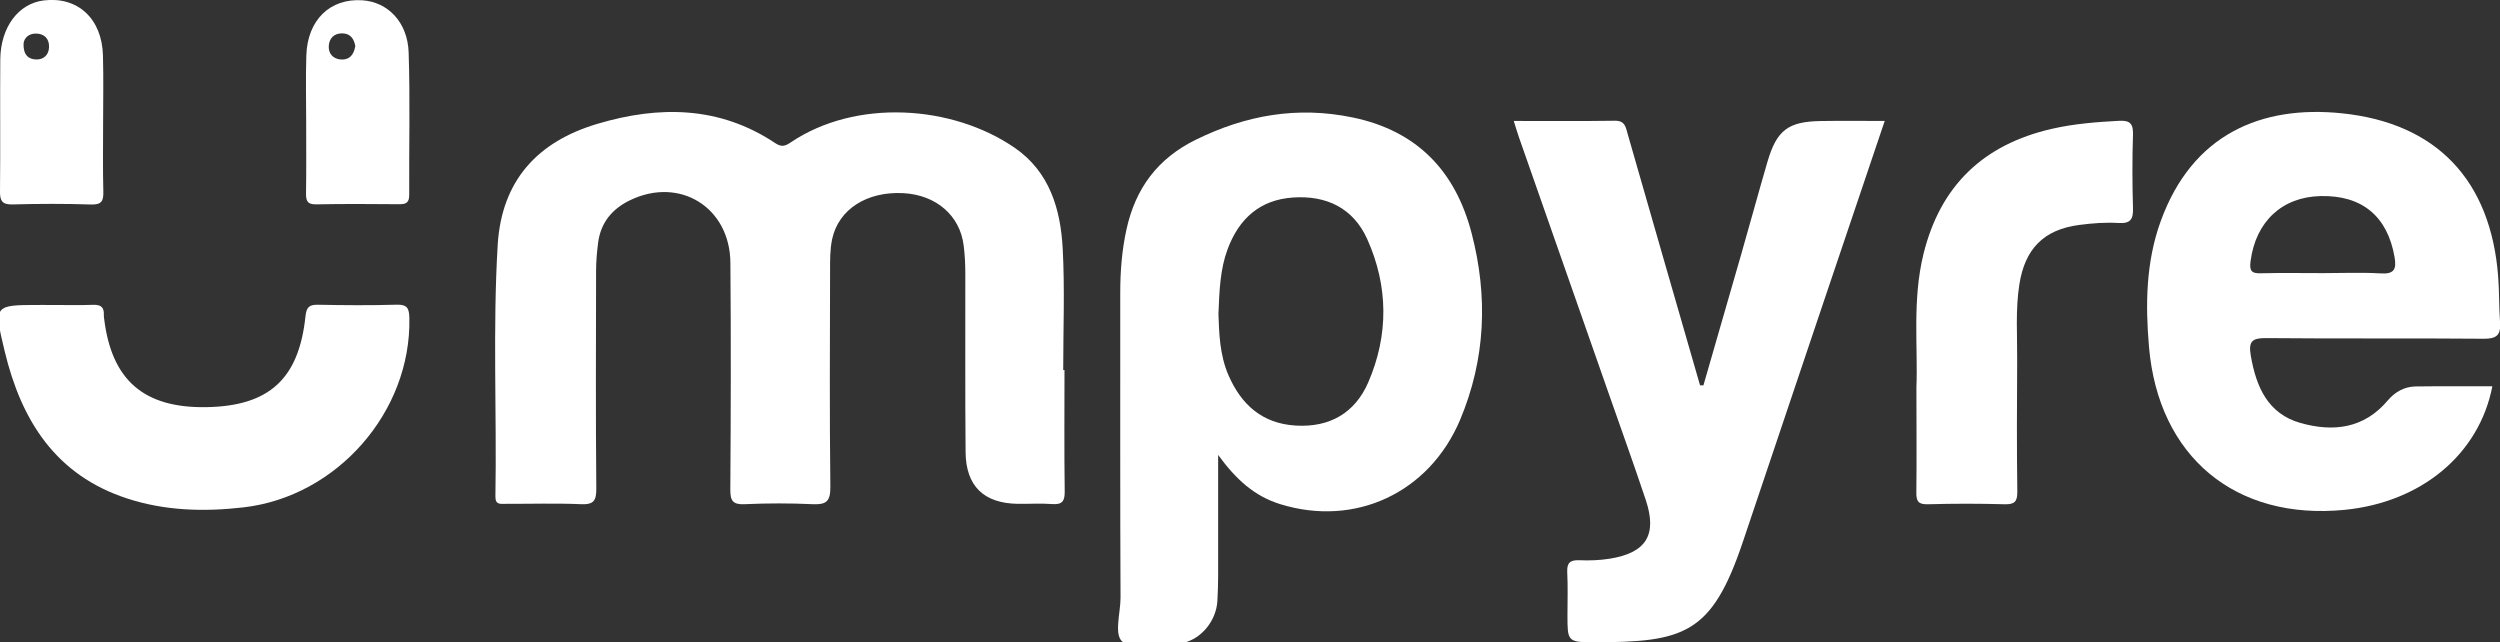 <?xml version="1.0" encoding="utf-8"?>
<!-- Generator: Adobe Illustrator 23.0.6, SVG Export Plug-In . SVG Version: 6.00 Build 0)  -->
<svg version="1.1" id="Layer_1" xmlns="http://www.w3.org/2000/svg" xmlns:xlink="http://www.w3.org/1999/xlink" x="0px" y="0px"
	 viewBox="0 0 350.12 89.95" style="enable-background:new 0 0 350.12 89.95;" xml:space="preserve">
<rect x="0" y="0" width="350.12" height="89.95" fill="#333333" stroke="none"/>
<path fill="white" d="M149.08,51.82c0,5.66-0.05,11.33,0.03,16.99c0.02,1.43-0.39,1.89-1.8,1.78c-1.57-0.12-3.16-0.01-4.75-0.03
	c-4.75-0.06-7.28-2.46-7.33-7.21c-0.08-8.33-0.02-16.66-0.04-24.99c0-1.33-0.06-2.67-0.23-3.98c-0.52-4.21-3.86-7.08-8.45-7.33
	c-5.07-0.27-9.07,2.24-9.97,6.44c-0.31,1.45-0.29,2.98-0.29,4.47c-0.02,10.08-0.08,20.16,0.04,30.24c0.02,2.05-0.61,2.5-2.5,2.41
	c-3.16-0.15-6.33-0.14-9.49,0c-1.69,0.08-2.03-0.49-2.02-2.07c0.07-10.58,0.1-21.16,0.01-31.74c-0.06-7.79-7.13-12.12-14.07-8.75
	c-2.49,1.21-4.08,3.12-4.45,5.9c-0.17,1.32-0.29,2.65-0.29,3.98c-0.02,10.16-0.06,20.33,0.03,30.49c0.01,1.73-0.38,2.27-2.16,2.19
	c-3.49-0.15-7-0.04-10.49-0.05c-0.73,0-1.5,0.19-1.48-1.03C69.58,57.8,69,46.05,69.7,34.32c0.54-9.03,5.58-14.5,14.01-16.99
	c8.63-2.56,17.07-2.48,24.87,2.72c0.91,0.61,1.44,0.38,2.18-0.12c9.05-6.1,22.55-5.28,31.35,0.77c4.89,3.37,6.43,8.61,6.72,14.14
	c0.3,5.65,0.07,11.32,0.07,16.99C148.95,51.82,149.01,51.82,149.08,51.82z"/>
<path fill="white" d="M238.56,53.97c1.77-6.11,3.54-12.23,5.29-18.34c1.24-4.31,2.41-8.64,3.67-12.94c1.3-4.46,2.9-5.67,7.49-5.74
	c2.89-0.05,5.79-0.01,8.94-0.01c-3.03,8.99-5.98,17.7-8.92,26.42c-3.66,10.85-7.3,21.71-10.96,32.57
	c-4.36,12.95-8.24,14.01-20.96,14.02c-3.59,0-3.59-0.2-3.59-3.79c0-2,0.07-4-0.03-6c-0.07-1.32,0.38-1.75,1.69-1.7
	c1.41,0.06,2.84,0.01,4.23-0.21c5.15-0.82,6.71-3.34,5.07-8.25c-1.71-5.11-3.54-10.19-5.32-15.28
	c-4.14-11.83-8.29-23.65-12.43-35.48c-0.24-0.69-0.44-1.38-0.73-2.3c4.85,0,9.51,0.04,14.16-0.03c1.44-0.02,1.52,0.9,1.8,1.88
	c3.36,11.73,6.75,23.46,10.13,35.18C238.25,53.97,238.4,53.97,238.56,53.97z"/>
<path fill="white" d="M7.3,42.71c1.92,0,3.83,0.05,5.75-0.02c1.08-0.04,1.55,0.35,1.49,1.41c-0.01,0.16,0.02,0.33,0.04,0.5
	c1.04,8.66,5.58,12.58,14.37,12.42c8.74-0.16,12.91-3.95,13.83-12.72c0.14-1.32,0.55-1.65,1.8-1.62c3.66,0.07,7.33,0.1,10.99-0.01
	c1.5-0.04,1.73,0.55,1.76,1.88c0.27,13.11-10.11,24.98-23.19,26.5c-5.52,0.64-10.99,0.5-16.3-1.23C7.82,66.57,2.99,58.91,0.66,49.21
	c-1.56-6.5-1.56-6.5,4.9-6.5C6.14,42.71,6.72,42.71,7.3,42.71z"/>
<path fill="white" d="M268.39,54.25c0.23-5.6-0.6-12.21,0.99-18.68c2.36-9.58,8.4-15.34,17.99-17.53c3.1-0.71,6.23-0.95,9.39-1.12
	c1.56-0.09,2.01,0.42,1.96,1.95c-0.11,3.41-0.1,6.82,0,10.23c0.05,1.57-0.3,2.24-2.04,2.13c-1.81-0.11-3.66,0.03-5.47,0.27
	c-4.99,0.64-7.64,3.35-8.41,8.38c-0.55,3.56-0.27,7.14-0.3,10.72c-0.04,6.07-0.06,12.15,0.02,18.22c0.02,1.41-0.36,1.84-1.78,1.8
	c-3.58-0.1-7.16-0.1-10.73,0c-1.36,0.04-1.65-0.42-1.63-1.68C268.44,64.35,268.39,59.77,268.39,54.25z"/>
<path fill="white" d="M206.1,32.67c-2.25-8.66-7.59-14.34-16.66-16.22c-7.75-1.61-14.97-0.33-21.99,3.13c-5.32,2.62-8.42,6.79-9.68,12.51
	c-0.65,2.95-0.88,5.91-0.88,8.91c0.01,14.24-0.03,28.47,0.04,42.71c0.01,2.19-1.07,5.55,0.51,6.31c2.33,1.12,5.54,0.64,8.32,0
	c2.52-0.59,4.55-3.08,4.73-5.8c0.16-2.49,0.1-4.99,0.11-7.49c0.01-4.12,0-8.24,0-13.02c2.53,3.48,5.13,5.79,8.68,6.89
	c10.53,3.27,20.89-1.6,25.2-11.79C208.07,50.27,208.4,41.51,206.1,32.67z M191.63,53.53c-1.85,4.28-5.38,6.36-10.18,6.07
	c-4.7-0.29-7.62-2.95-9.4-7.04c-1.25-2.87-1.32-5.98-1.41-8.6c0.13-3.36,0.25-6.28,1.28-9.05c1.59-4.28,4.52-6.94,9.18-7.25
	c4.66-0.31,8.4,1.46,10.37,5.81C194.44,40.08,194.49,46.9,191.63,53.53z"/>
<path fill="white" d="M317.41,47.35c10.16,0.1,20.32,0,30.47,0.09c1.77,0.01,2.37-0.54,2.25-2.26c-0.16-2.16-0.1-4.33-0.27-6.49
	c-1.04-13.43-8.6-21.48-21.95-22.83c-11.14-1.13-20.89,2.86-25.33,15.18c-2.04,5.66-2.13,11.59-1.62,17.51
	c1.31,15.41,12.11,24.37,27.43,22.85c10.74-1.07,18.81-7.79,20.66-17.3c-3.59,0-7.16-0.03-10.73,0.02c-1.57,0.02-2.89,0.75-3.9,1.94
	c-3.33,3.97-7.66,4.47-12.23,3.18c-4.58-1.29-6.21-5.04-6.97-9.42C314.87,47.78,315.4,47.33,317.41,47.35z M315.19,36.55
	c0.73-5.5,4.38-8.96,9.79-9.09c5.84-0.14,9.4,2.85,10.38,8.58c0.29,1.71-0.1,2.37-1.97,2.25c-2.66-0.16-5.33-0.04-7.99-0.04
	c-2.92,0-5.83-0.05-8.75,0.02C315.28,38.32,315.01,37.91,315.19,36.55z"/>
<path fill="white" d="M14.47,26.75c-0.08-3.08-0.03-6.16-0.03-9.24c0-3.25,0.07-6.49-0.02-9.74c-0.14-5.18-3.54-8.29-8.3-7.71
	C2.58,0.5,0.09,3.79,0.04,8.32C-0.01,14.48,0.07,20.64,0,26.79c-0.02,1.38,0.34,1.88,1.79,1.84c3.66-0.1,7.32-0.11,10.98,0.01
	C14.32,28.69,14.51,28.05,14.47,26.75z M5.1,8.33C3.99,8.32,3.24,7.68,3.3,6.1C3.37,5.34,4,4.69,5.04,4.7
	c1.14,0.01,1.87,0.69,1.83,1.91C6.83,7.7,6.11,8.34,5.1,8.33z"/>
<path fill="white" d="M57.23,7.34c-0.14-4.24-2.92-7.07-6.49-7.3c-4.53-0.29-7.68,2.76-7.84,7.73c-0.1,3.16-0.02,6.32-0.02,9.48
	c0,3.25,0.03,6.49-0.02,9.73c-0.02,1.07,0.11,1.67,1.44,1.64c3.83-0.08,7.65-0.05,11.48-0.02c0.94,0.01,1.54-0.08,1.53-1.3
	C57.27,20.65,57.45,13.99,57.23,7.34z M47.7,8.33c-1.02-0.09-1.69-0.78-1.66-1.82c0.03-1.13,0.73-1.85,1.9-1.84
	c1.21,0.02,1.66,0.87,1.82,1.78C49.54,7.78,48.85,8.43,47.7,8.33z"/>
</svg>

